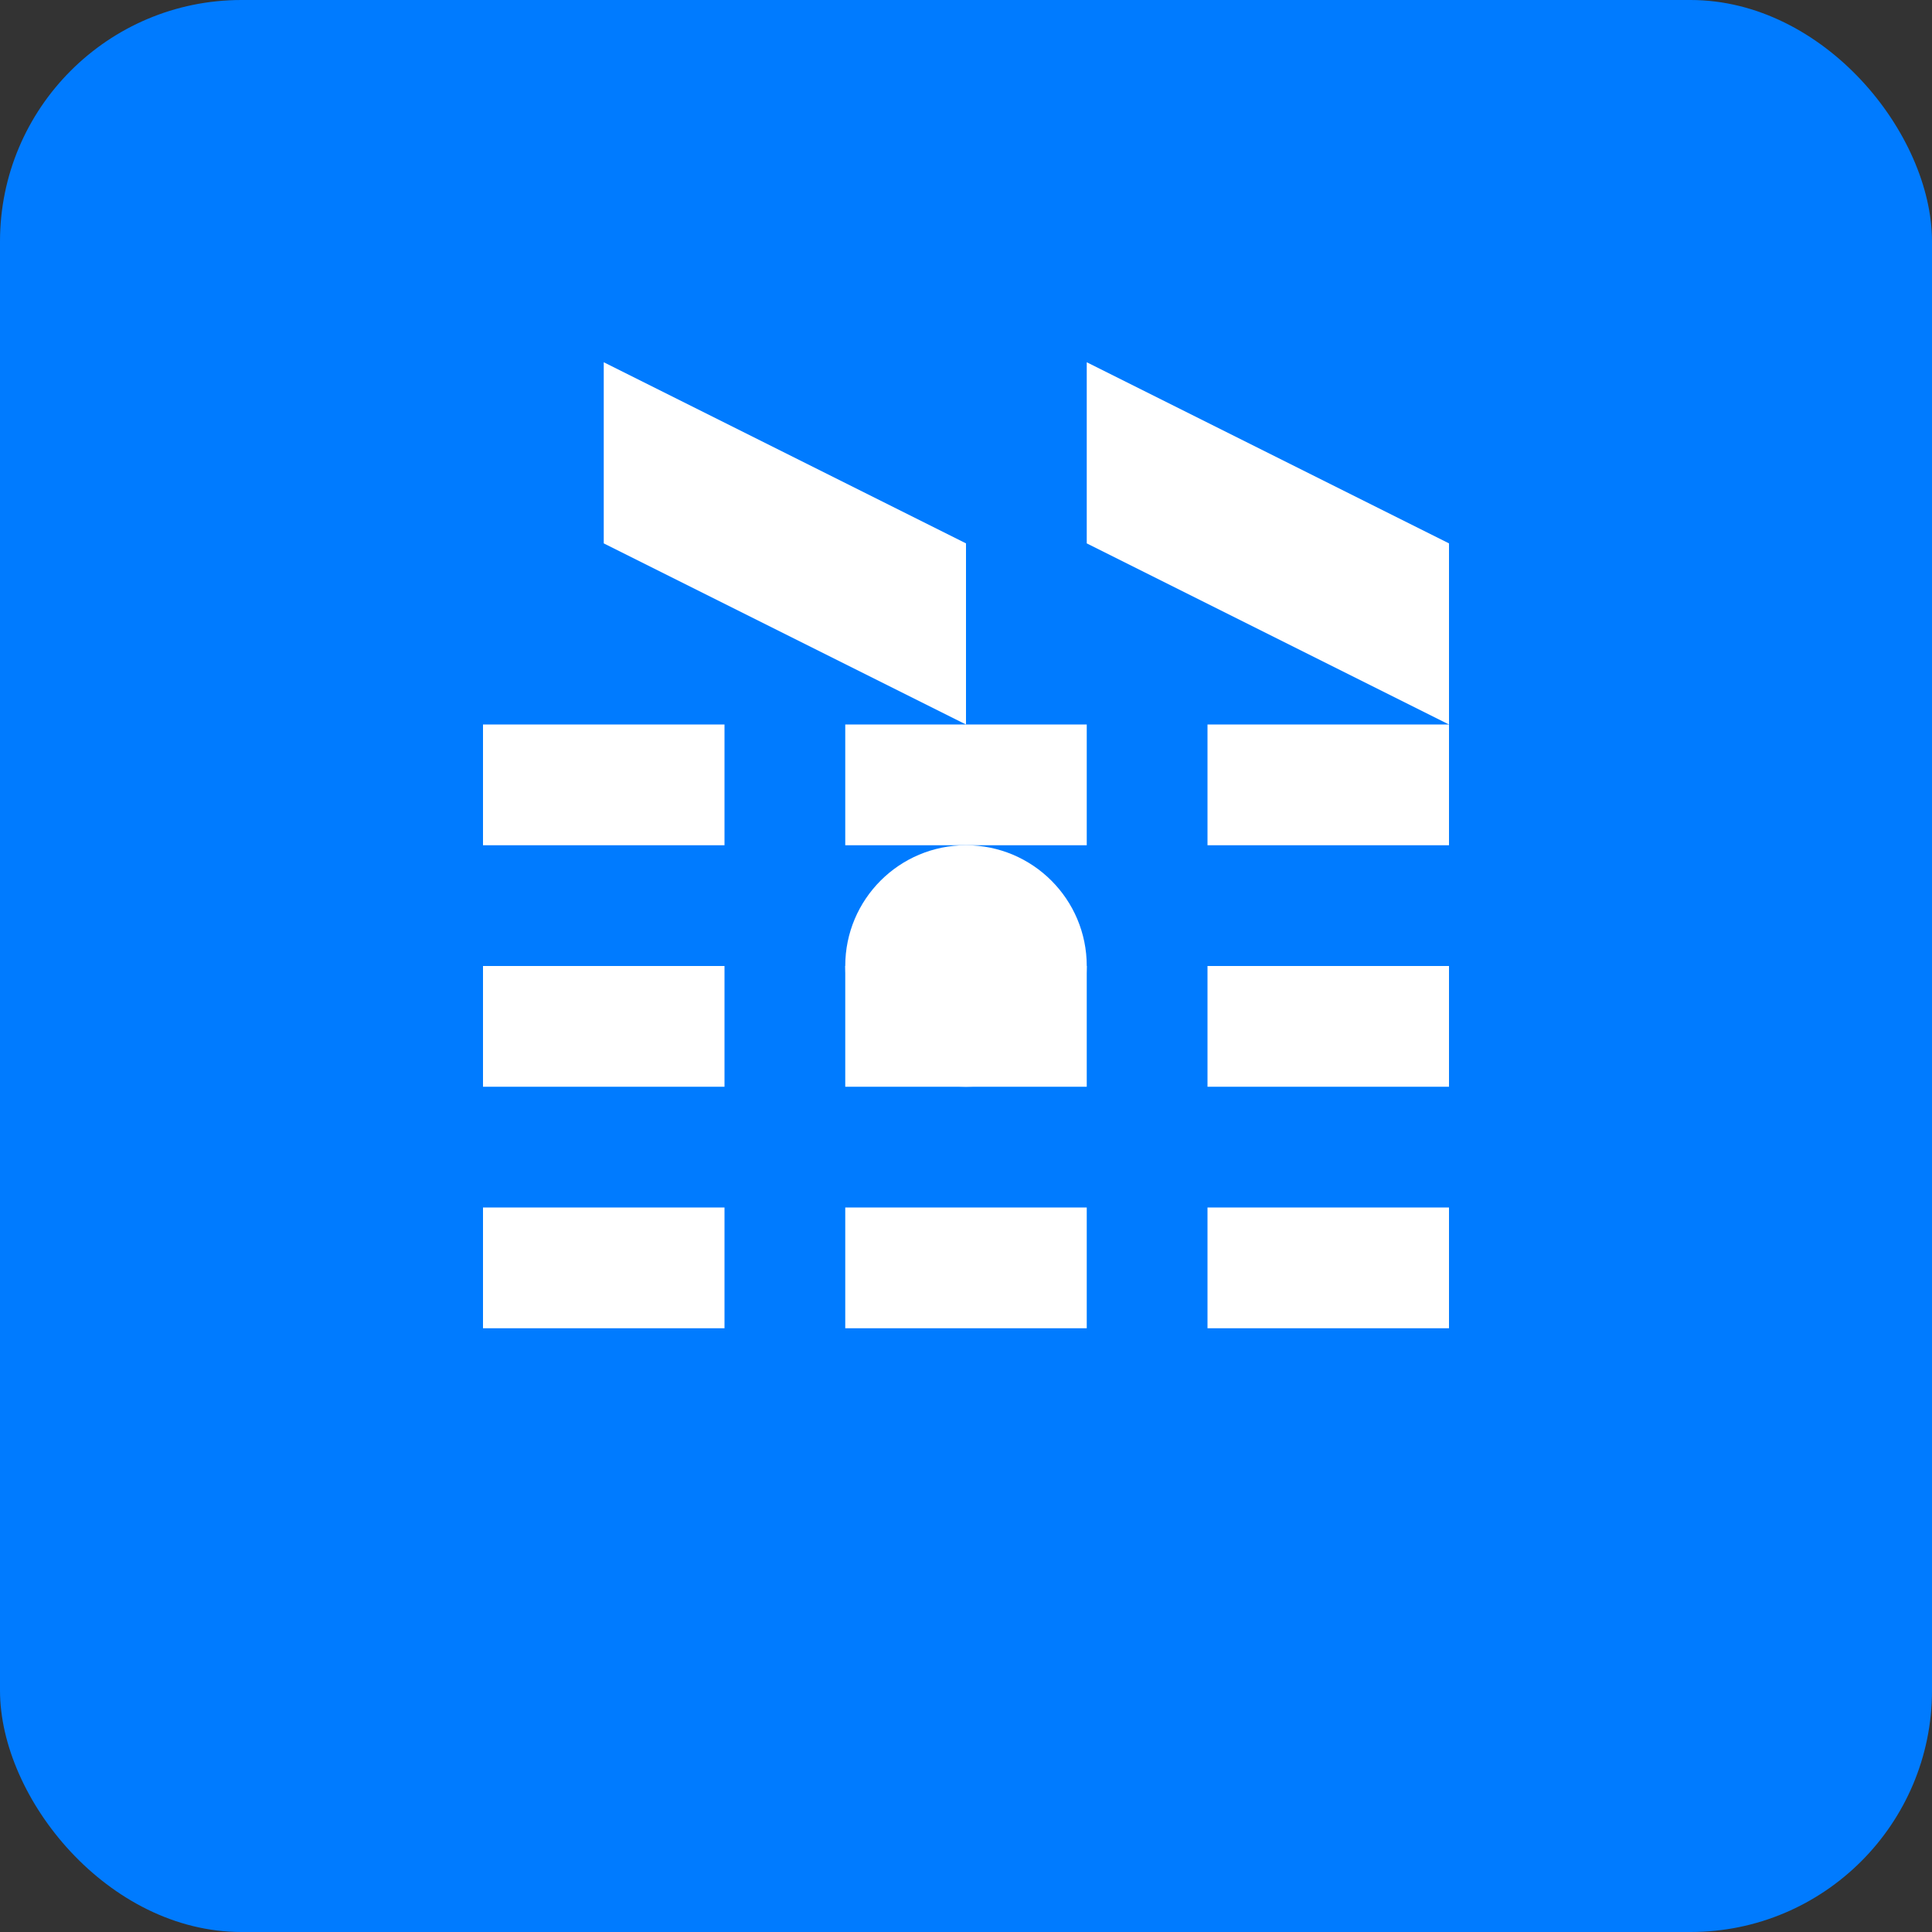<svg xmlns="http://www.w3.org/2000/svg" viewBox="0 0 32 32">
  <rect x="0" y="0" width="32" height="32" fill="#333333" stroke="none"/>
  <rect width="32" height="32" fill="#007bff" rx="4"/>
  <!-- Tools icon -->
  <path d="M8 12h4v2H8zm6 0h4v2h-4zm6 0h4v2h-4zM8 16h4v2H8zm6 0h4v2h-4zm6 0h4v2h-4zM8 20h4v2H8zm6 0h4v2h-4zm6 0h4v2h-4z" fill="white"/>
  <!-- Wrench -->
  <path d="M10 6l6 3v3l-6-3V6zm8 0l6 3v3l-6-3V6z" fill="white"/>
  <circle cx="16" cy="16" r="2" fill="white"/>
</svg>